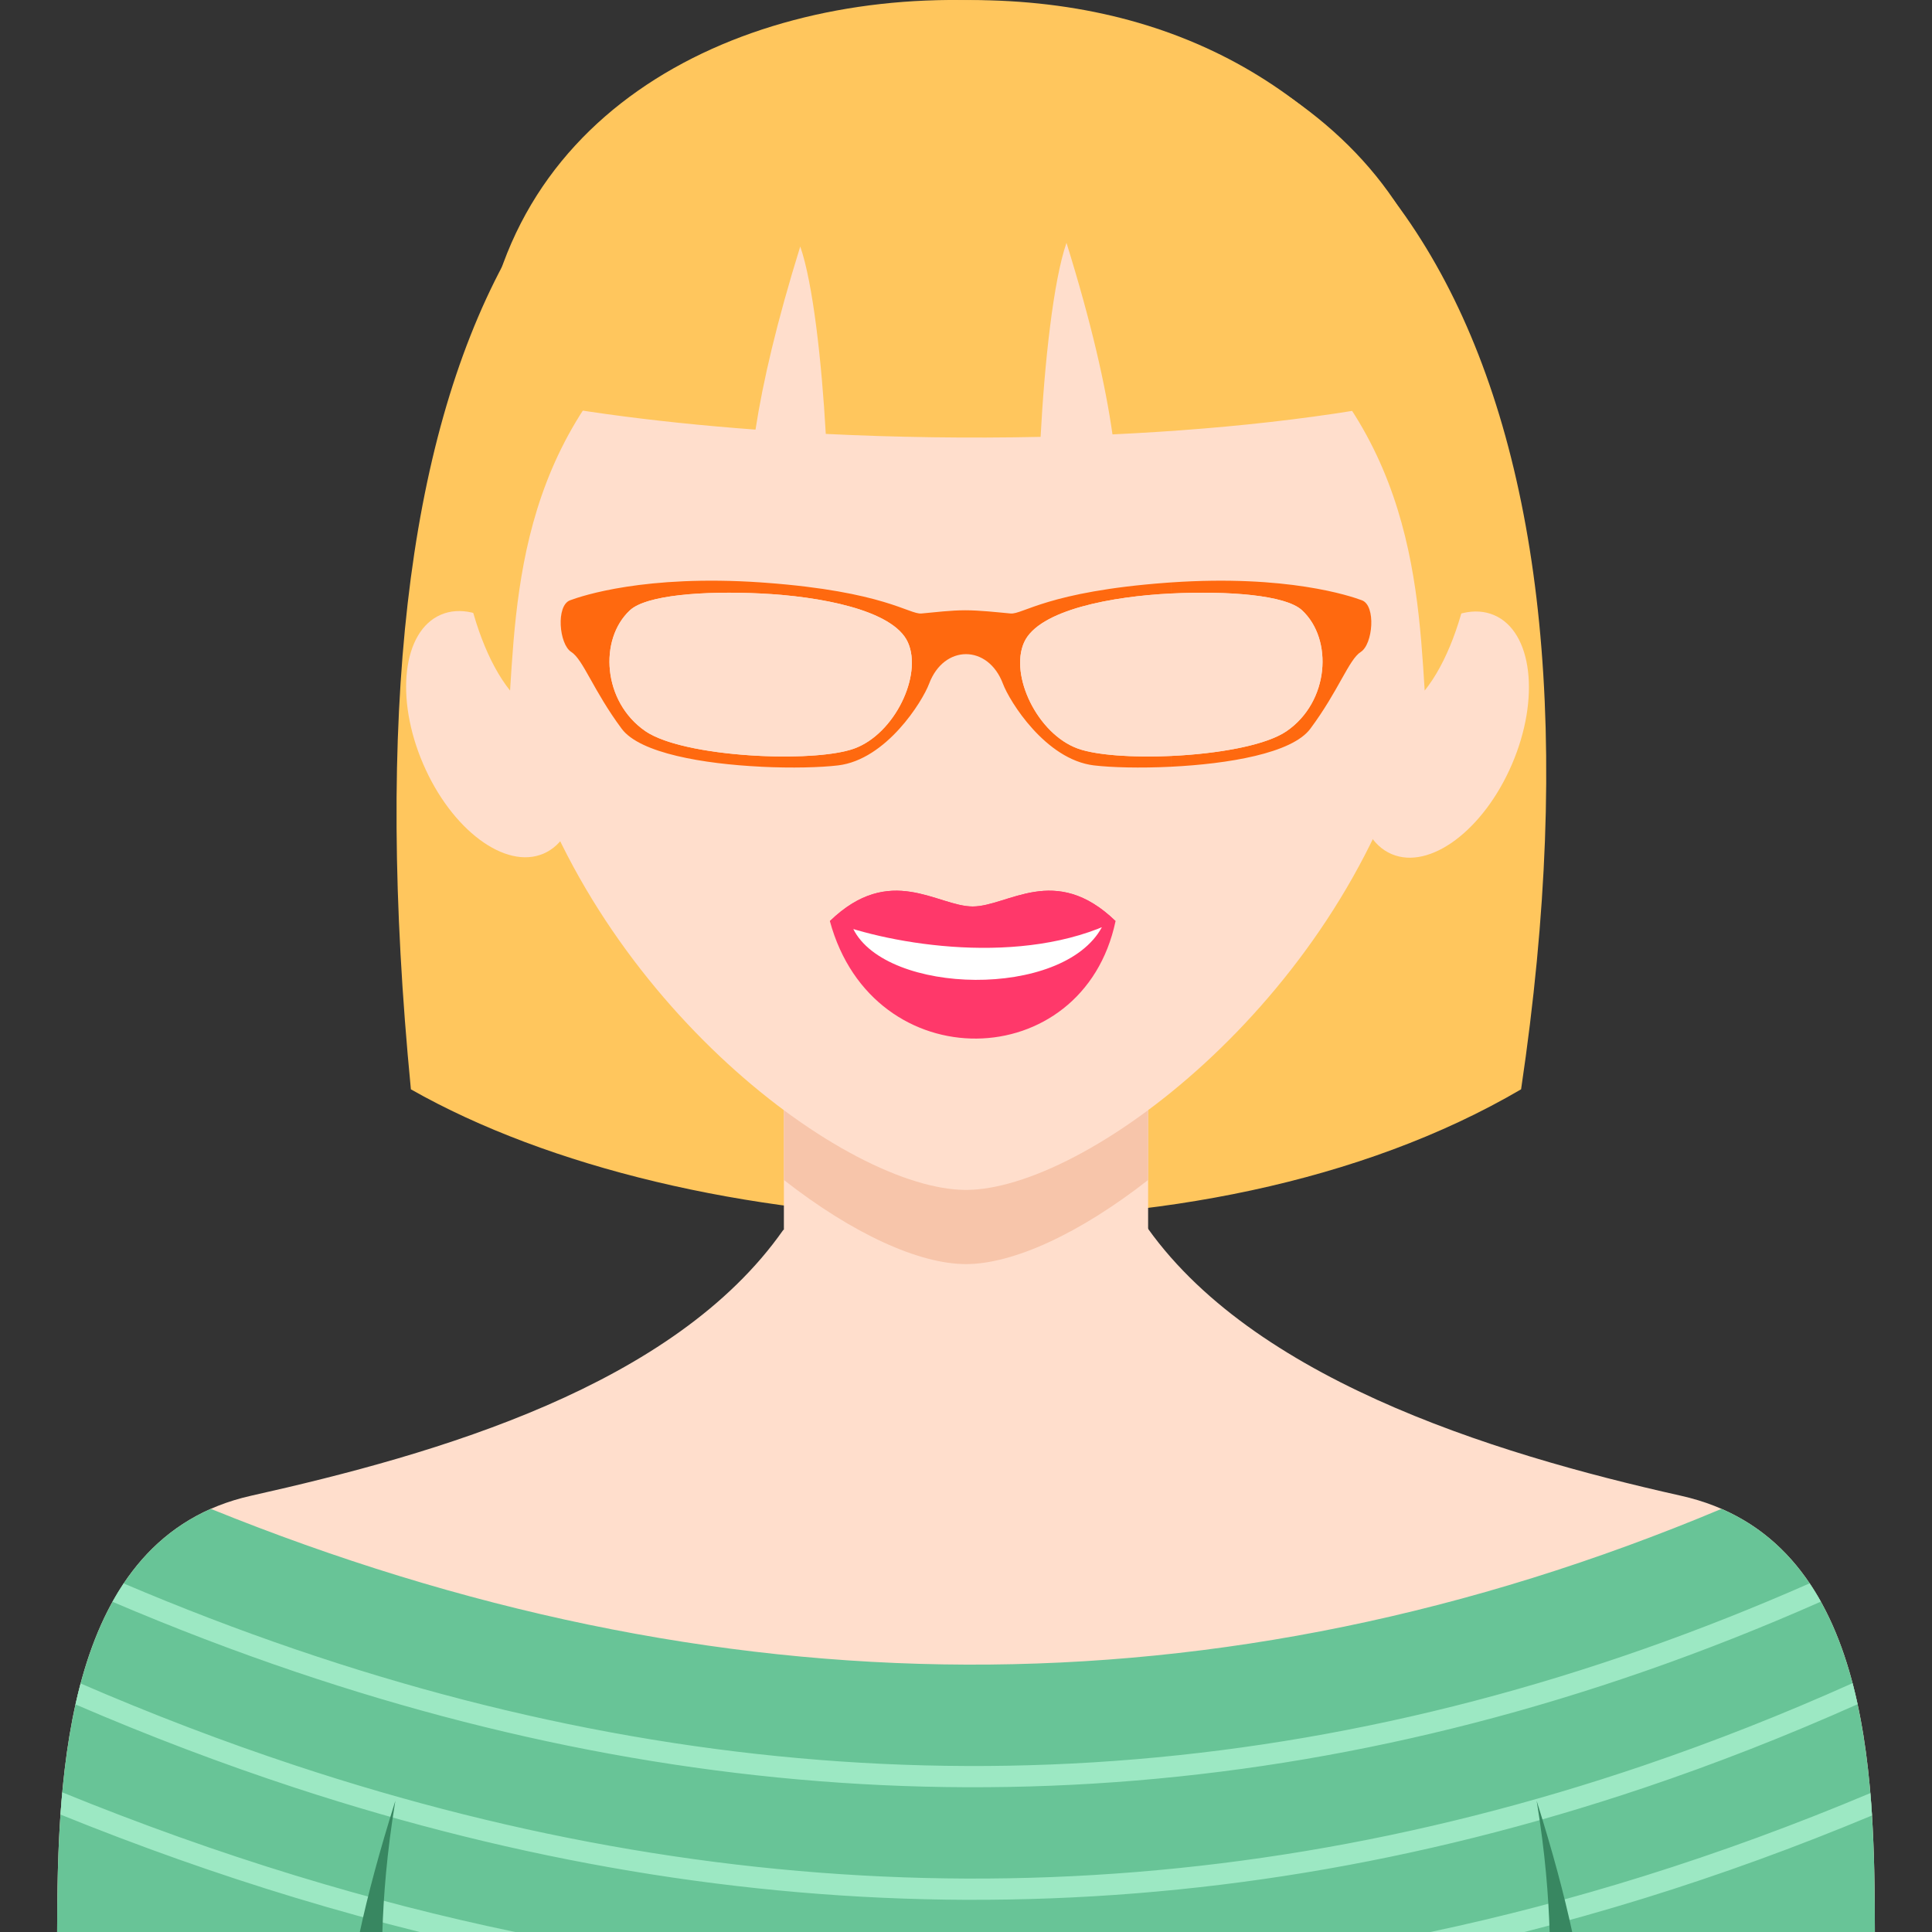 <?xml version="1.0" encoding="iso-8859-1"?>
<!-- Generator: Adobe Illustrator 18.0.0, SVG Export Plug-In . SVG Version: 6.00 Build 0)  -->
<!DOCTYPE svg PUBLIC "-//W3C//DTD SVG 1.1//EN" "http://www.w3.org/Graphics/SVG/1.1/DTD/svg11.dtd">
<svg version="1.1" id="Capa_1" xmlns="http://www.w3.org/2000/svg" xmlns:xlink="http://www.w3.org/1999/xlink" x="0px" y="0px"
	 viewBox="0 0 108.757 108.757" style="enable-background:new 0 0 108.757 108.757;" xml:space="preserve">
<rect x="0" y="0" width="108.757" height="108.757" fill="#333333" stroke="none"/>
<g>
	<path style="fill-rule:evenodd;clip-rule:evenodd;fill:#FFC65D;" d="M23.13,61.321C19.041,19.21,30.602,0.004,54.635,0.004
		C78.668,0.003,91.506,21.79,85.626,61.32C67.639,71.862,38.649,70.133,23.13,61.321z"/>
	<path style="fill-rule:evenodd;clip-rule:evenodd;fill:#FFDECC;" d="M64.047,68.312c-0.198,0.313-19.745,0.624-19.961,0.933
		c-6.14,8.759-19.404,12.595-29.951,14.953c-10.497,2.348-10.903,15.68-10.919,24.56h102.325c-0.017-8.88-0.211-22.165-10.92-24.56
		C83.913,81.803,69.871,77.469,64.047,68.312z"/>
	<path style="fill-rule:evenodd;clip-rule:evenodd;fill:#FFDECC;" d="M64.63,49.608v25.117c-5.639,7.411-14.865,7.155-20.503,0
		V49.608C44.127,36.046,64.63,36.046,64.63,49.608z"/>
	<path style="fill-rule:evenodd;clip-rule:evenodd;fill:#F7C5AA;" d="M64.63,49.608v16.816c-3.88,3.035-7.618,4.735-10.252,4.735
		c-2.633,0-6.372-1.7-10.251-4.735V49.608C44.127,36.046,64.63,36.046,64.63,49.608z"/>
	<path style="fill-rule:evenodd;clip-rule:evenodd;fill:#FFDECC;" d="M54.378,66.983c-6.675,0-20.775-10.495-25.134-25.524
		C24.842,26.282,33.131,4.514,54.378,4.514s29.537,21.768,25.135,36.944C75.153,56.489,61.053,66.983,54.378,66.983z"/>
	<path style="fill-rule:evenodd;clip-rule:evenodd;fill:#FF386A;" d="M46.716,51.851c3.401-3.293,6.054-0.823,8.04-0.823
		c1.986,0,4.639-2.47,8.041,0.823C60.969,60.536,49.14,60.802,46.716,51.851z"/>
	<path style="fill-rule:evenodd;clip-rule:evenodd;fill:#FFFFFF;" d="M48.035,52.3c1.86-0.476,11.329-0.572,13.992-0.104
		C59.828,56.246,49.897,56.011,48.035,52.3z"/>
	<path style="fill-rule:evenodd;clip-rule:evenodd;fill:#FF386A;" d="M46.716,51.851c3.401-3.292,6.054-0.823,8.04-0.823
		c1.986,0,4.64-2.469,8.041,0.823C57.596,54.414,50.217,53.216,46.716,51.851z"/>
	
		<ellipse transform="matrix(-0.395 -0.919 0.919 -0.395 0.653 83.128)" style="fill-rule:evenodd;clip-rule:evenodd;fill:#FFDECC;" cx="27.712" cy="41.349" rx="7.317" ry="4.231"/>
	
		<ellipse transform="matrix(0.395 -0.919 0.919 0.395 11.154 99.628)" style="fill-rule:evenodd;clip-rule:evenodd;fill:#FFDECC;" cx="81.184" cy="41.349" rx="7.316" ry="4.232"/>
	<path style="fill-rule:evenodd;clip-rule:evenodd;fill:#FFC65D;" d="M68.33,15.619c10.794,6.877,11.427,16.115,11.869,23.255
		C85.052,32.826,85.47,11.412,68.33,15.619z"/>
	<path style="fill-rule:evenodd;clip-rule:evenodd;fill:#FFC65D;" d="M40.582,15.619c-10.795,6.877-11.428,16.115-11.869,23.255
		C23.86,32.826,23.442,11.412,40.582,15.619z"/>
	<path style="fill-rule:evenodd;clip-rule:evenodd;fill:#FFC65D;" d="M26.987,22.02c0.941-30.784,54.538-27.9,54.783,0
		c-5.51,1.322-12.197,2.106-19.146,2.433c-0.39-2.76-1.193-6.296-2.589-10.783c-0.738,2.122-1.237,6.761-1.457,10.922
		c-4.062,0.088-8.151,0.027-12.093-0.166c-0.229-4.061-0.72-8.49-1.437-10.55c-1.316,4.233-2.106,7.62-2.518,10.308
		C36.633,23.748,31.235,23.008,26.987,22.02z"/>
	<g>
		<path style="fill-rule:evenodd;clip-rule:evenodd;fill:#FF690F;" d="M65.938,32.785C72.44,32.343,76,33.543,76.666,33.792
			c0.803,0.301,0.618,2.473-0.062,2.905c-0.68,0.433-1.235,2.163-2.843,4.326c-1.033,1.391-4.651,1.979-7.824,2.137v-0.607
			c2.594-0.12,5.311-0.584,6.492-1.397c2.398-1.651,2.627-5.166,0.865-6.802c-0.924-0.859-4.145-1.099-7.357-0.945V32.785z
			 M42.819,32.785l0.273,0.019c6.675,0.494,8.097,1.792,8.776,1.731c0.795-0.072,1.654-0.181,2.466-0.181s1.73,0.105,2.557,0.181
			c0.68,0.061,2.101-1.236,8.775-1.731l0.272-0.019v0.624l-0.033,0.002c-3.225,0.156-7.431,0.904-8.257,2.752
			c-0.825,1.848,0.747,5.15,3.027,5.976c1.035,0.375,3.106,0.514,5.263,0.415v0.607c-1.764,0.087-3.389,0.041-4.357-0.075
			c-2.719-0.325-4.753-3.606-5.123-4.596c-0.834-2.222-3.324-2.222-4.157,0c-0.371,0.989-2.405,4.27-5.124,4.596
			c-0.969,0.116-2.594,0.162-4.358,0.075v-0.607c2.157,0.099,4.229-0.04,5.264-0.415c2.279-0.825,3.853-4.128,3.026-5.976
			c-0.825-1.848-5.032-2.596-8.256-2.752l-0.034-0.002V32.785z M32.09,33.792c0.667-0.249,4.228-1.449,10.729-1.008v0.624
			c-3.212-0.154-6.433,0.087-7.357,0.945c-1.761,1.636-1.533,5.15,0.865,6.802c1.182,0.813,3.898,1.277,6.492,1.397v0.607
			c-3.173-0.157-6.791-0.746-7.823-2.137c-1.607-2.163-2.163-3.894-2.843-4.326C31.472,36.265,31.287,34.093,32.09,33.792z"/>
		<path style="fill-rule:evenodd;clip-rule:evenodd;fill:#FFDECC;" d="M35.461,34.354c0.928-0.861,4.168-1.101,7.392-0.943
			c3.224,0.156,7.431,0.904,8.256,2.752c0.826,1.848-0.747,5.15-3.026,5.976c-2.281,0.826-9.592,0.508-11.756-0.982
			C33.928,39.504,33.7,35.99,35.461,34.354z"/>
		<path style="fill-rule:evenodd;clip-rule:evenodd;fill:#FFDECC;" d="M73.295,34.354c-0.927-0.861-4.167-1.101-7.391-0.943
			c-3.225,0.156-7.431,0.904-8.257,2.752c-0.825,1.848,0.747,5.15,3.027,5.976c2.28,0.826,9.591,0.508,11.755-0.982
			C74.828,39.504,75.057,35.99,73.295,34.354z"/>
	</g>
	<path style="fill-rule:evenodd;clip-rule:evenodd;fill:#68C497;" d="M11.866,84.937c-8.289,3.653-8.636,15.63-8.65,23.82h102.325
		c-0.016-8.197-0.183-20.147-8.633-23.82C68.561,96.835,40.214,96.421,11.866,84.937z"/>
	<path style="fill:#9CE8C3;" d="M102.5,90.16c-3.318,1.467-6.638,2.777-9.956,3.932v-1.27c3.108-1.093,6.216-2.323,9.325-3.692
		C102.092,89.461,102.303,89.805,102.5,90.16L102.5,90.16z M92.544,106.862v-1.254c4.247-1.327,8.495-2.883,12.743-4.67
		c0.036,0.421,0.066,0.841,0.093,1.259C101.102,103.984,96.823,105.538,92.544,106.862L92.544,106.862z M92.544,100.642v-1.265
		c3.913-1.331,7.827-2.872,11.741-4.628c0.104,0.391,0.197,0.786,0.283,1.186C100.561,97.725,96.553,99.292,92.544,100.642z
		 M92.544,94.091c-12.706,4.421-25.415,6.563-38.128,6.517v-1.195c12.706,0.047,25.415-2.119,38.128-6.591V94.091L92.544,94.091z
		 M92.544,99.377c-12.712,4.323-25.422,6.419-38.128,6.372v1.195c12.712,0.046,25.422-2.026,38.128-6.303V99.377L92.544,99.377z
		 M92.544,105.608v1.254c-2.246,0.695-4.493,1.327-6.739,1.896h-5.286C84.528,107.91,88.535,106.861,92.544,105.608z
		 M54.416,100.608h-0.031c-12.589-0.049-25.175-2.246-37.758-6.501v-1.263c12.591,4.3,25.179,6.52,37.763,6.568h0.026V100.608
		L54.416,100.608z M54.416,105.749H54.39c-12.584-0.049-25.172-2.2-37.763-6.367v1.261c12.584,4.124,25.17,6.252,37.758,6.302h0.031
		V105.749L54.416,105.749z M16.627,106.828v-1.251c4.126,1.262,8.252,2.322,12.378,3.181h-5.376
		C21.295,108.178,18.961,107.535,16.627,106.828z M16.627,94.107c-3.432-1.16-6.863-2.474-10.294-3.938
		c0.196-0.355,0.406-0.7,0.629-1.033c3.222,1.371,6.443,2.607,9.665,3.708V94.107L16.627,94.107z M16.627,99.382v1.261
		c-4.126-1.353-8.252-2.919-12.377-4.697c0.088-0.397,0.183-0.791,0.287-1.18C8.568,96.51,12.598,98.049,16.627,99.382
		L16.627,99.382z M16.627,105.577v1.251c-4.408-1.335-8.815-2.897-13.223-4.683c0.029-0.415,0.063-0.832,0.101-1.25
		C7.879,102.678,12.254,104.24,16.627,105.577z"/>
	<g>
		<path style="fill-rule:evenodd;clip-rule:evenodd;fill:#388761;" d="M21.525,108.757c0.063-2.012,0.246-4.434,0.731-7.387
			c-0.906,2.88-1.549,5.289-2.001,7.387H21.525z"/>
		<path style="fill-rule:evenodd;clip-rule:evenodd;fill:#388761;" d="M87.233,108.757c-0.063-2.012-0.246-4.434-0.731-7.387
			c0.907,2.88,1.549,5.289,2.001,7.387H87.233z"/>
	</g>
</g>
<g>
</g>
<g>
</g>
<g>
</g>
<g>
</g>
<g>
</g>
<g>
</g>
<g>
</g>
<g>
</g>
<g>
</g>
<g>
</g>
<g>
</g>
<g>
</g>
<g>
</g>
<g>
</g>
<g>
</g>
</svg>
